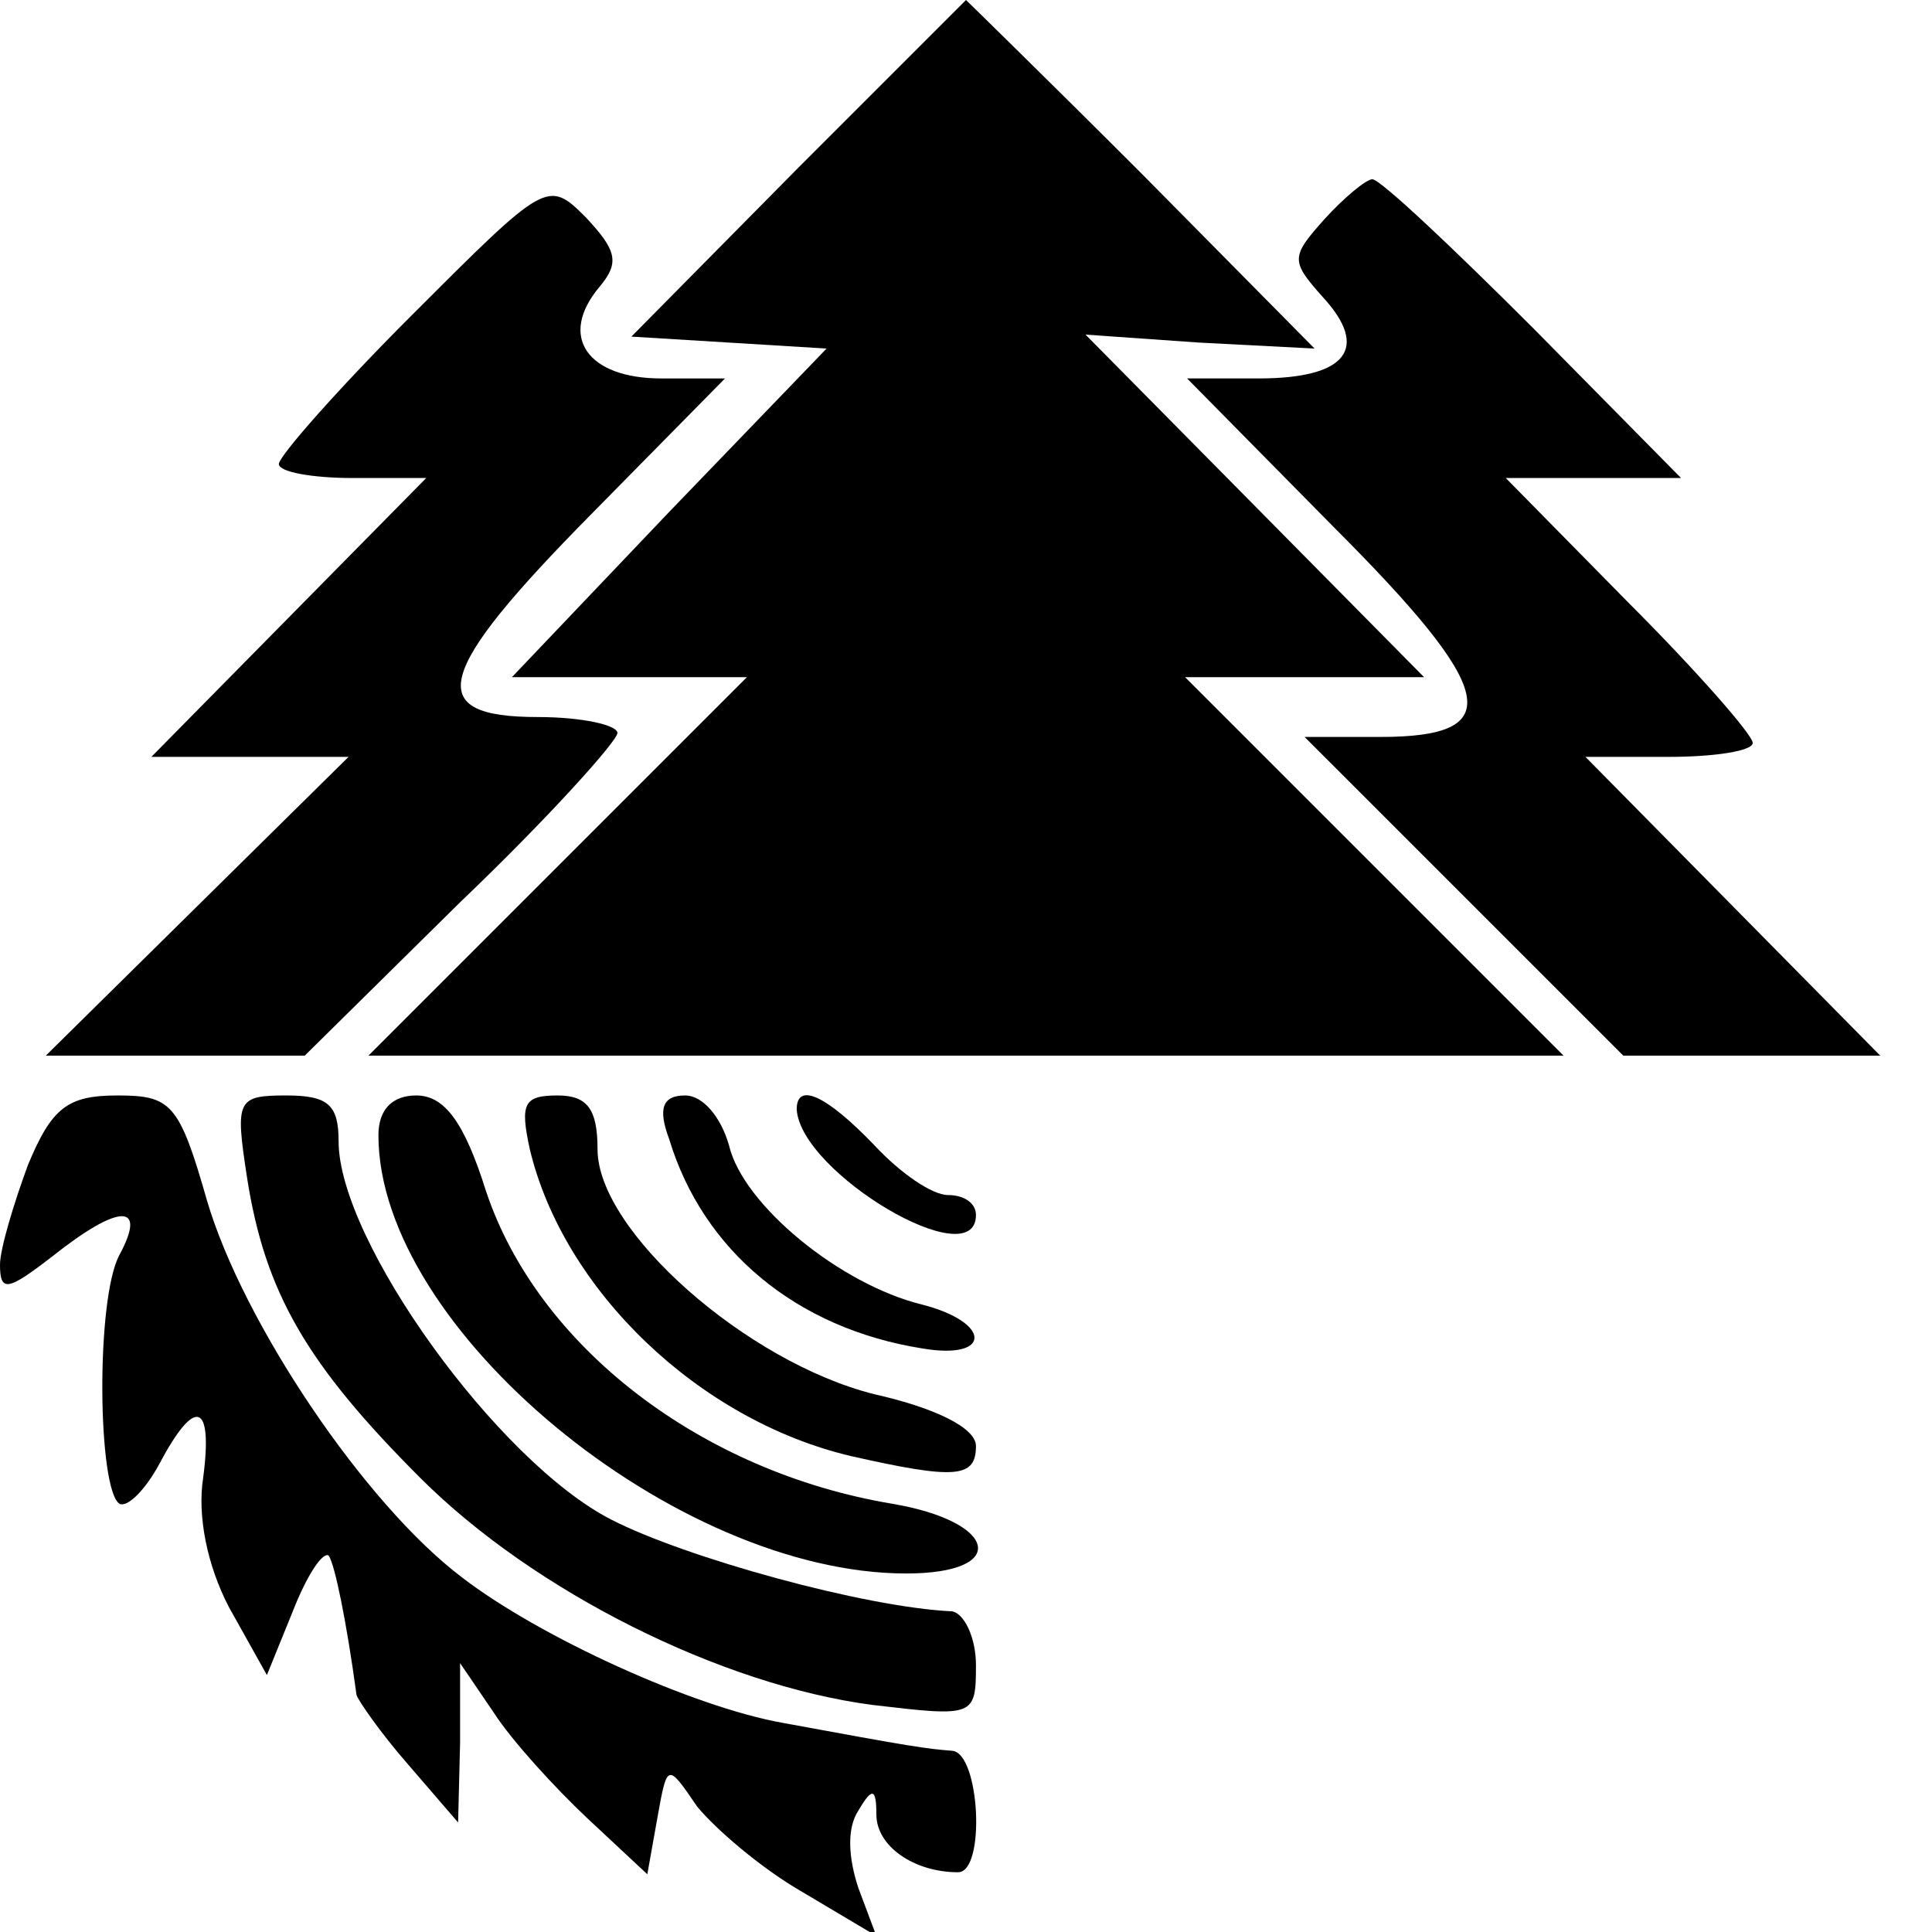 <?xml version="1.0" standalone="no"?>
<!DOCTYPE svg PUBLIC "-//W3C//DTD SVG 20010904//EN"
 "http://www.w3.org/TR/2001/REC-SVG-20010904/DTD/svg10.dtd">
<svg version="1.0" xmlns="http://www.w3.org/2000/svg"
 width="97pt" height="97pt" viewBox="0 0 97 97"
 preserveAspectRatio="xMidYMid meet">
<g transform="translate(0,97) scale(0.1,-0.1)"
fill="#000000" stroke="none">
<path d="M401 886 l-84 -85 49 -3 49 -3 -79 -82 -79 -83 59 0 59 0 -95 -95
-95 -95 300 0 300 0 -95 95 -95 95 60 0 60 0 -85 86 -85 86 57 -4 58 -3 -87
88 c-48 48 -88 87 -88 87 0 0 -38 -38 -84 -84z"/>
<path d="M207 812 c-37 -37 -67 -71 -67 -75 0 -4 17 -7 37 -7 l37 0 -69 -70
-69 -70 49 0 50 0 -76 -75 -76 -75 65 0 65 0 78 77 c44 42 79 81 79 85 0 4
-18 8 -40 8 -58 0 -52 22 27 102 l67 68 -32 0 c-37 0 -52 21 -31 46 10 12 9
18 -7 35 -19 19 -20 18 -87 -49z"/>
<path d="M665 860 c-17 -19 -17 -21 -1 -39 24 -26 12 -41 -32 -41 l-36 0 73
-74 c83 -83 88 -106 24 -106 l-38 0 80 -80 80 -80 65 0 64 0 -74 75 -74 75 42
0 c23 0 42 3 42 7 0 4 -28 36 -62 70 l-62 63 44 0 44 0 -74 75 c-41 41 -77 75
-81 75 -3 0 -14 -9 -24 -20z"/>
<path d="M14 385 c-7 -19 -14 -42 -14 -50 0 -14 4 -13 26 4 34 27 48 27 34 1
-12 -22 -11 -118 0 -125 4 -2 13 7 20 20 18 34 27 31 22 -7 -3 -19 2 -44 13
-65 l19 -34 13 32 c7 18 15 30 18 28 3 -4 9 -33 14 -70 1 -3 12 -19 26 -35
l25 -29 1 40 0 40 17 -25 c9 -14 31 -38 47 -53 l30 -28 5 28 c5 28 5 28 20 6
9 -11 32 -31 53 -43 l37 -22 -9 24 c-5 15 -6 30 0 39 7 12 9 11 9 -2 0 -16 19
-29 41 -29 14 0 11 60 -3 61 -13 1 -20 2 -85 14 -45 8 -122 43 -161 73 -49 37
-110 128 -128 189 -14 49 -18 53 -45 53 -25 0 -33 -6 -45 -35z"/>
<path d="M124 379 c9 -58 30 -94 87 -151 57 -57 151 -104 227 -114 51 -6 52
-6 52 20 0 14 -6 26 -12 27 -44 2 -134 27 -171 46 -57 29 -137 140 -137 190 0
18 -5 23 -26 23 -25 0 -26 -2 -20 -41z"/>
<path d="M190 400 c0 -97 149 -220 265 -220 52 0 46 26 -7 35 -96 16 -178 79
-204 157 -11 35 -21 48 -35 48 -12 0 -19 -7 -19 -20z"/>
<path d="M266 393 c17 -71 85 -136 161 -154 53 -12 63 -11 63 5 0 9 -20 19
-51 26 -64 16 -139 82 -139 123 0 20 -5 27 -20 27 -17 0 -19 -4 -14 -27z"/>
<path d="M336 398 c17 -56 64 -95 127 -105 35 -6 35 13 0 22 -41 10 -90 50
-97 80 -4 14 -13 25 -22 25 -11 0 -14 -6 -8 -22z"/>
<path d="M400 413 c2 -32 90 -84 90 -53 0 6 -6 10 -14 10 -8 0 -24 11 -37 25
-24 25 -39 32 -39 18z"/>
</g>
</svg>
